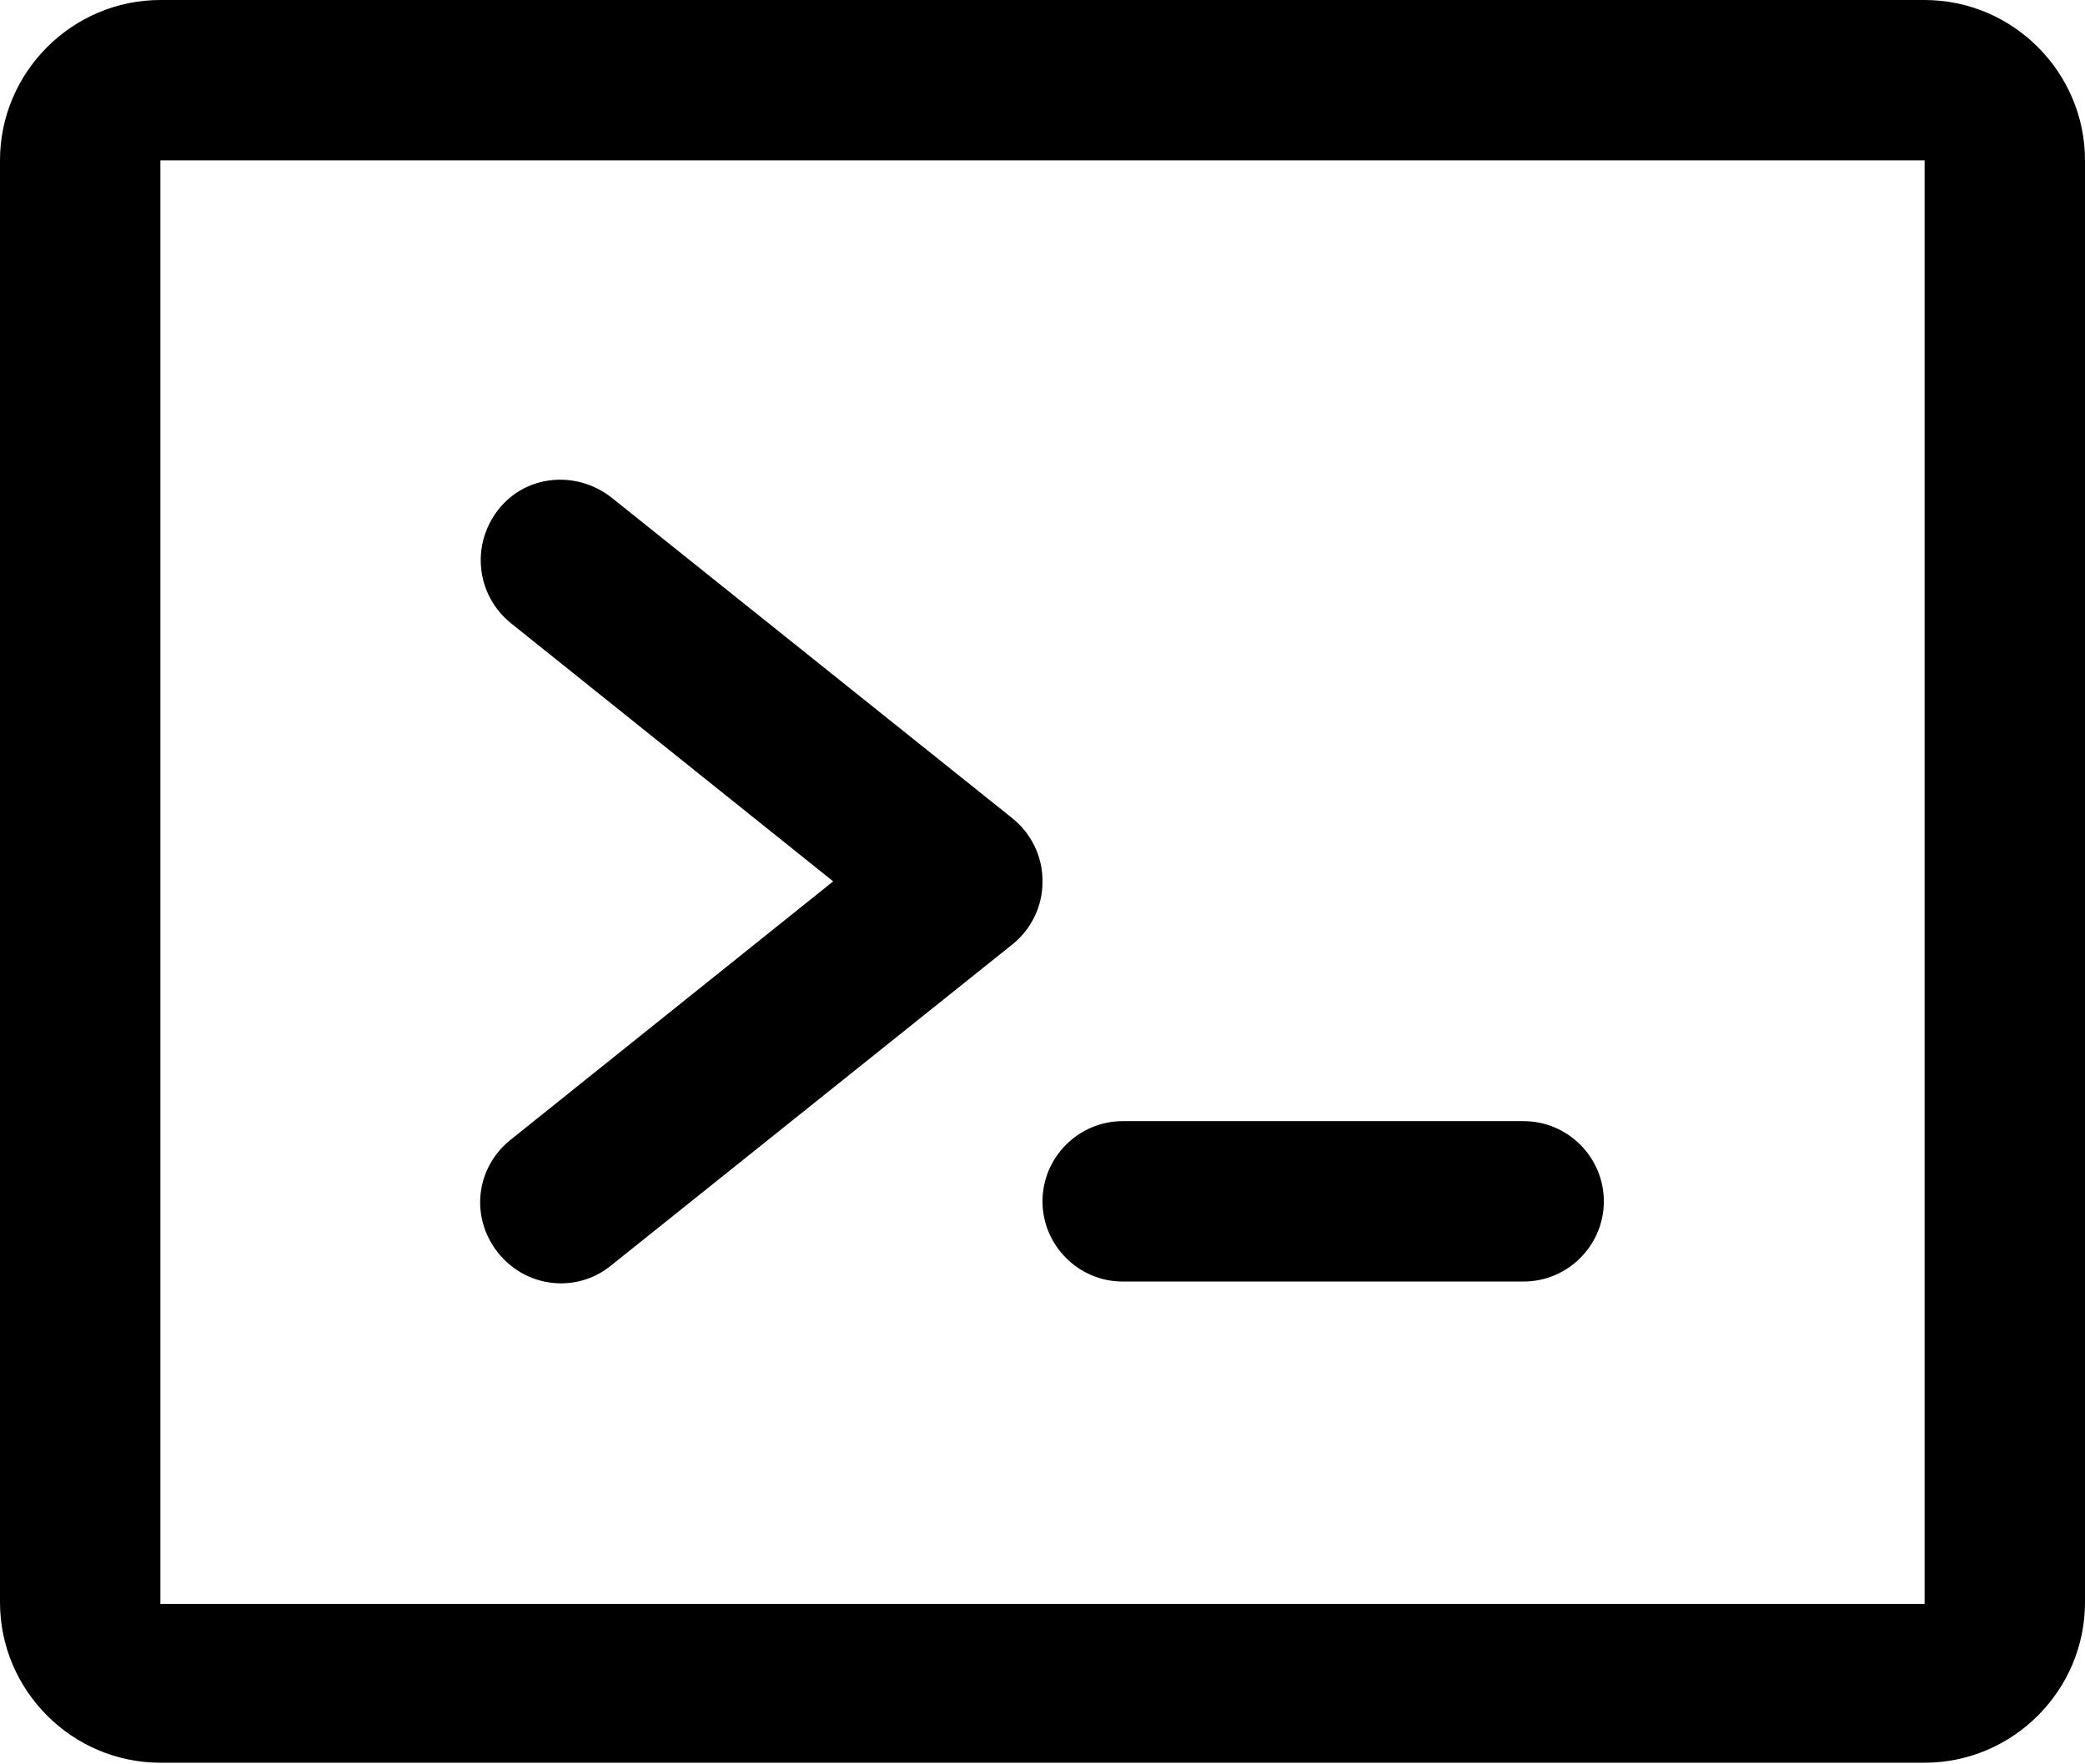 <?xml version="1.0" encoding="UTF-8"?><svg id="a" xmlns="http://www.w3.org/2000/svg" viewBox="0 0 26 22"><defs><style>.b{stroke-width:0px;}</style></defs><path class="b" d="m13,11c0,.3-.14.59-.38.78l-5,4c-.43.35-1.06.28-1.41-.16s-.28-1.06.16-1.41l4.02-3.22-4.02-3.22c-.43-.35-.5-.97-.16-1.41s.97-.5,1.41-.16l5,4c.24.19.38.48.38.78m6,3h-5c-.55,0-1,.45-1,1s.45,1,1,1h5c.55,0,1-.45,1-1s-.45-1-1-1m7-12v18c0,1.1-.9,2-2,2H2c-1.1,0-2-.9-2-2V2C0,.9.9,0,2,0h22c1.1,0,2,.9,2,2m-2,18V2H2v18h22Z"/></svg>